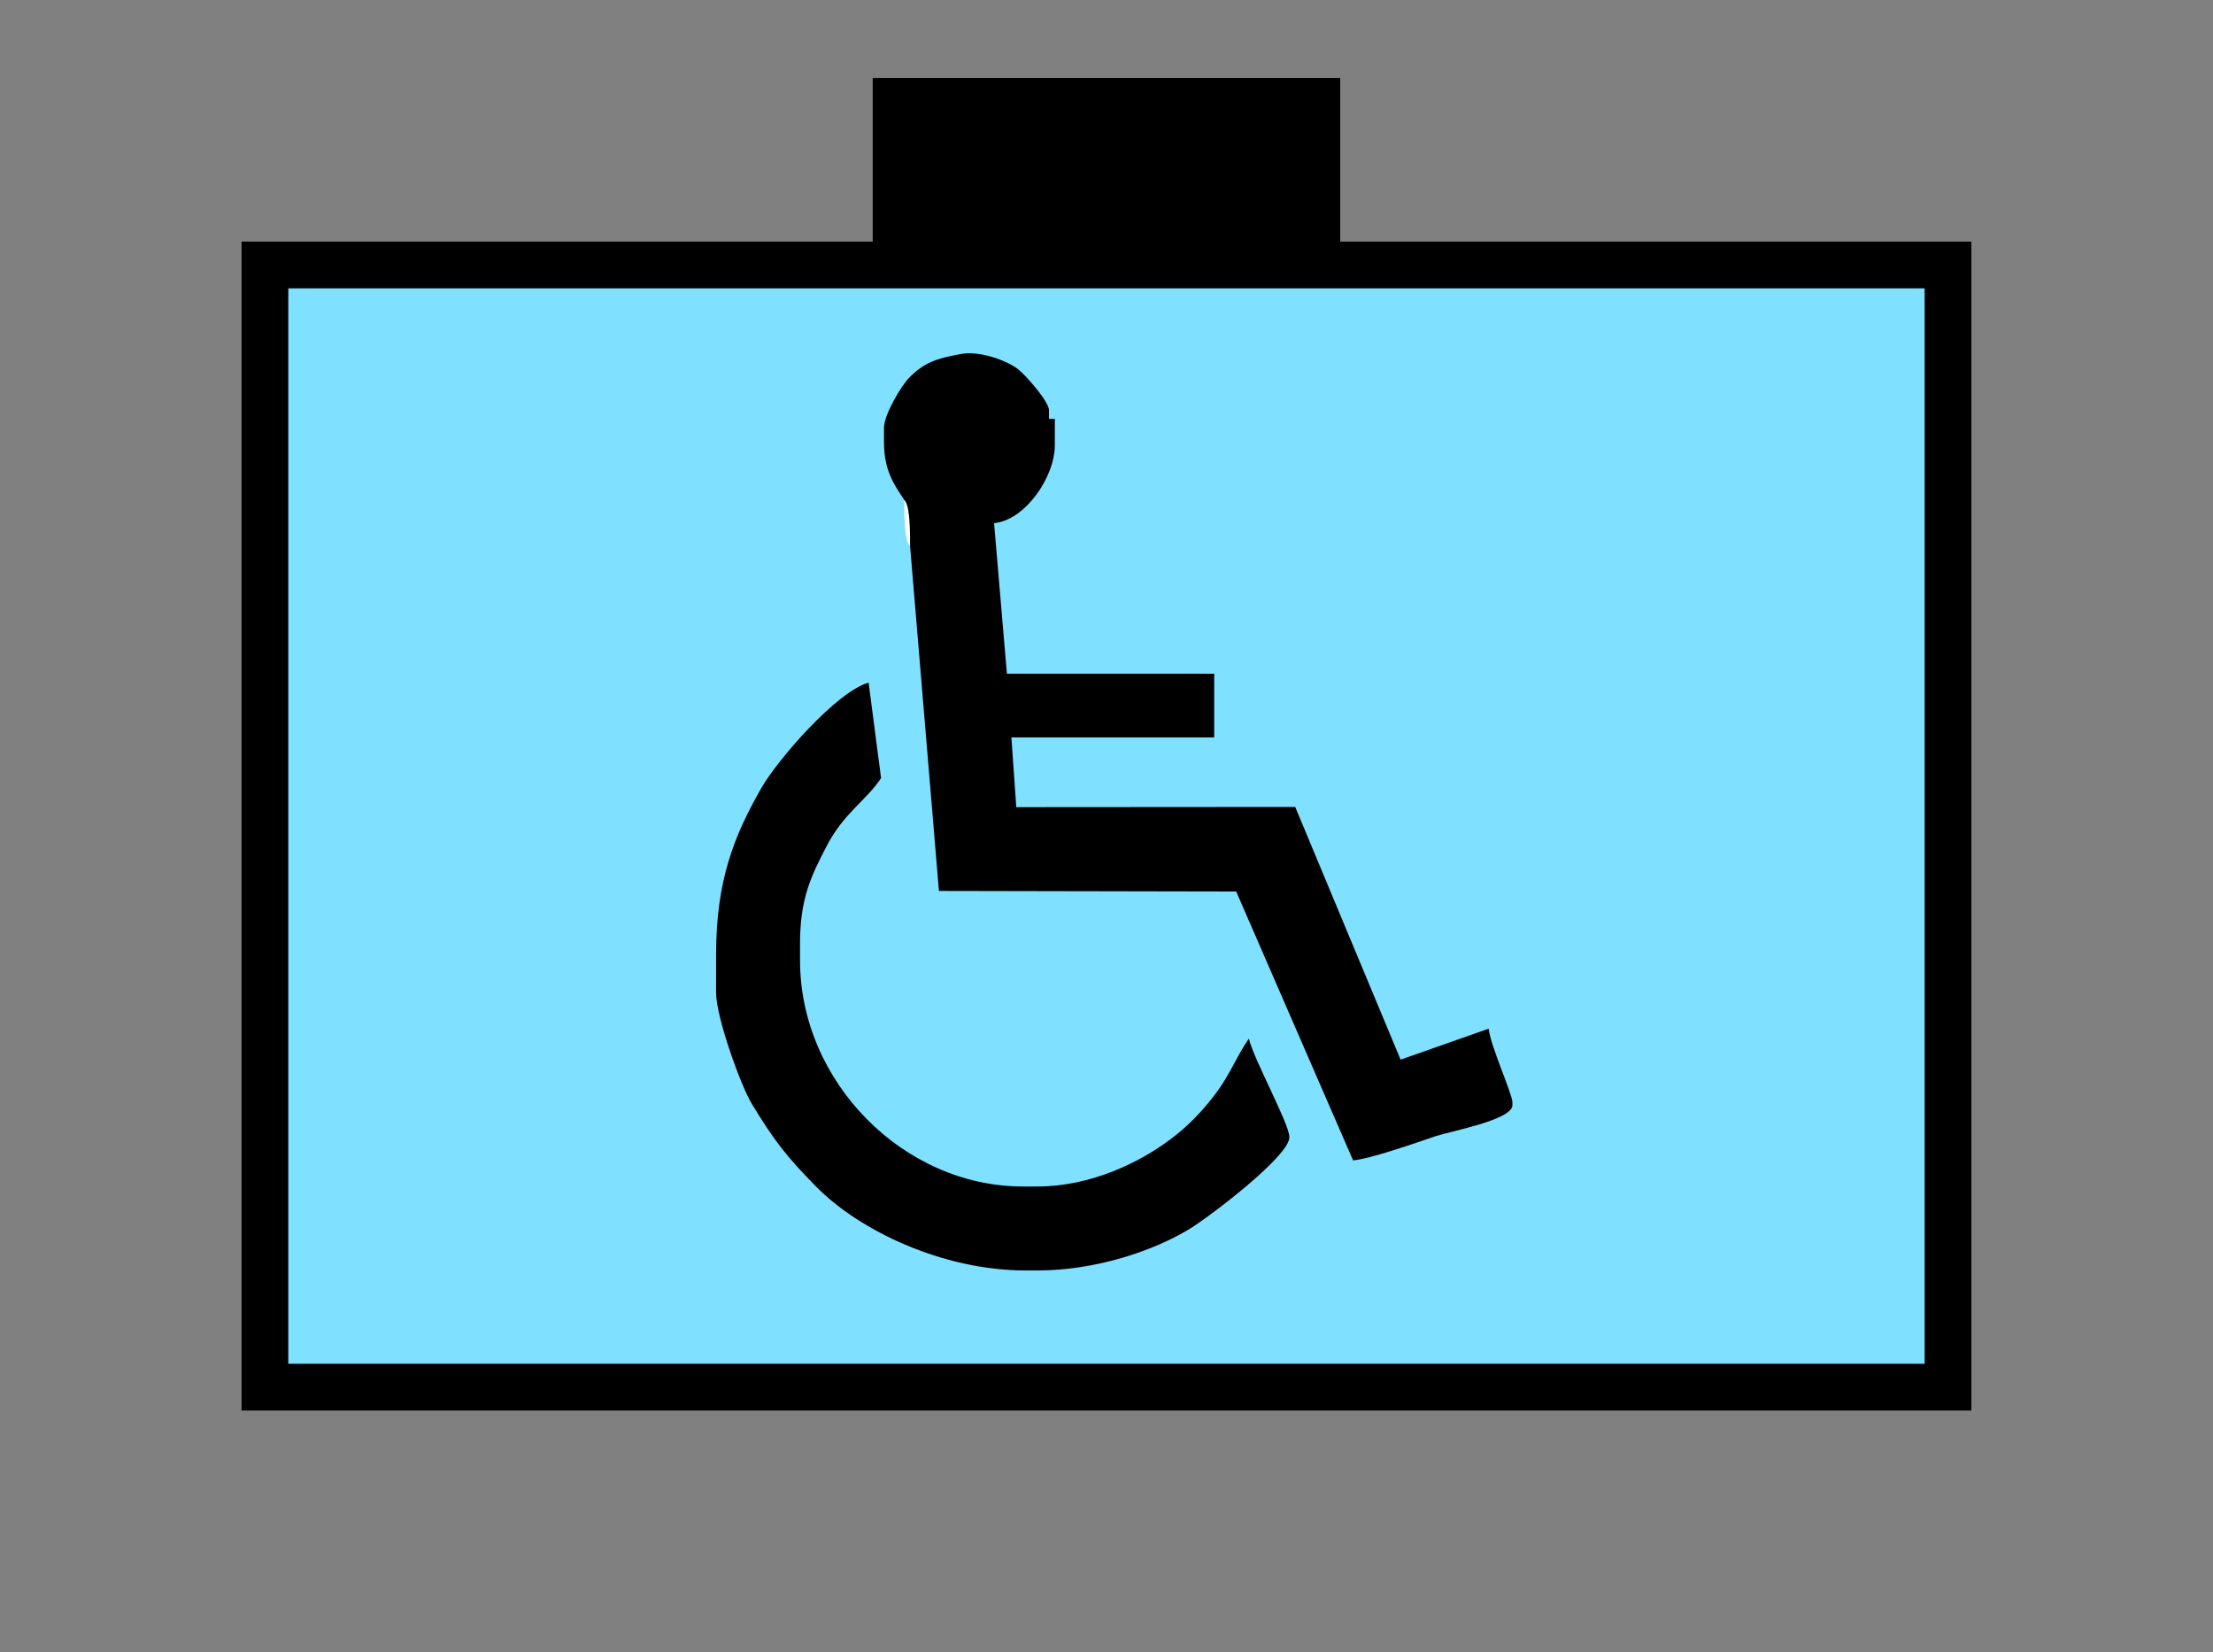 <?xml version="1.0" encoding="UTF-8" standalone="no"?>
<svg
   xmlns:dc="http://purl.org/dc/elements/1.1/"
   xmlns:cc="http://creativecommons.org/ns#"
   xmlns:rdf="http://www.w3.org/1999/02/22-rdf-syntax-ns#"
   xmlns:svg="http://www.w3.org/2000/svg"
   xmlns="http://www.w3.org/2000/svg"
   id="svg17"
   height="89.67mm"
   width="120.11mm"
   version="1.0">
  <rect width="100%" height="100%" fill="#808080" stroke="none"/>
  <defs
     id="defs3">
    <pattern
       y="0"
       x="0"
       height="6"
       width="6"
       patternUnits="userSpaceOnUse"
       id="EMFhbasepattern" />
  </defs>
  <path
     id="path5"
     d="  M 179.02,15.984   L 179.02,54.345   L 274.924,54.345   L 274.924,15.984   L 179.02,15.984   z "
     style="fill:#000000;fill-rule:evenodd;fill-opacity:1;stroke:none;" />
  <path
     id="path7"
     d="  M 54.345,54.345   L 54.345,284.514   L 399.598,284.514   L 399.598,54.345   L 54.345,54.345   z "
     style="fill:#80e0ff;fill-rule:evenodd;fill-opacity:1;stroke:none;" />
  <path
     id="path9"
     d="  M 54.345,54.345   L 399.598,54.345   L 399.598,284.514   L 54.345,284.514   z "
     style="fill:none;stroke:#000000;stroke-width:9.59px;stroke-linecap:butt;stroke-linejoin:miter;stroke-miterlimit:10;stroke-dasharray:none;stroke-opacity:1;" />
  <path
     id="path11"
     d="  M 186.692,112.047   C 186.692,109.49 186.732,103.616 185.494,102.537   C 185.494,105.134 185.454,111.008 186.692,112.047   z "
     style="fill:#ffffff;fill-rule:evenodd;fill-opacity:1;stroke:none;" />
  <path
     id="path13"
     d="  M 185.494,102.537   C 186.732,103.616 186.692,109.49 186.692,112.047   L 192.606,182.736   L 253.585,182.856   L 277.561,238.001   C 281.197,237.681 290.668,234.324 294.584,233.006   C 297.461,232.047 310.248,229.689 310.248,226.692   L 310.248,226.093   C 310.248,224.374 305.773,214.624 305.373,210.988   L 287.311,217.342   L 265.693,165.514   L 208.47,165.554   L 207.471,151.248   L 249.07,151.248   L 249.07,138.181   L 206.552,138.181   L 203.915,107.292   C 210.149,106.773 216.383,97.982 216.383,91.268   L 216.383,85.914   L 215.184,85.914   L 215.184,84.155   C 215.184,82.317 210.269,76.803 208.79,75.684   C 206.472,73.926 200.958,71.888 197.122,72.607   C 191.967,73.526 189.49,74.445 186.533,77.442   C 184.934,79.001 181.338,85.035 181.338,87.712   L 181.338,90.669   C 181.338,96.383 183.256,99.18 185.494,102.537   z "
     style="fill:#000000;fill-rule:evenodd;fill-opacity:1;stroke:none;" />
  <path
     id="path15"
     d="  M 164.115,193.446   C 164.115,184.215 166.433,179.58 169.63,173.426   C 173.146,166.712 177.542,164.355 180.738,159.6   L 178.181,140.019   C 171.787,141.738 159.6,155.644 156.123,161.717   C 150.569,171.468 146.892,180.618 146.892,195.803   L 146.892,203.555   C 146.892,208.75 152.047,222.856 154.245,226.452   C 158.92,234.125 161.438,237.321 167.512,243.475   C 176.143,252.226 193.126,260.578 210.429,260.578   L 212.826,260.578   C 224.694,260.578 236.522,256.622 244.075,252.027   C 248.111,249.549 264.494,237.162 264.494,233.246   C 264.494,230.488 257.182,217.302 256.183,213.026   C 253.545,216.822 252.386,220.339 249.23,224.494   C 246.432,228.131 243.675,231.008 240.039,233.725   C 233.685,238.48 223.695,243.355 212.826,243.355   L 209.829,243.355   C 185.294,243.355 164.115,221.857 164.115,197.002   z "
     style="fill:#000000;fill-rule:evenodd;fill-opacity:1;stroke:none;" />
</svg>
